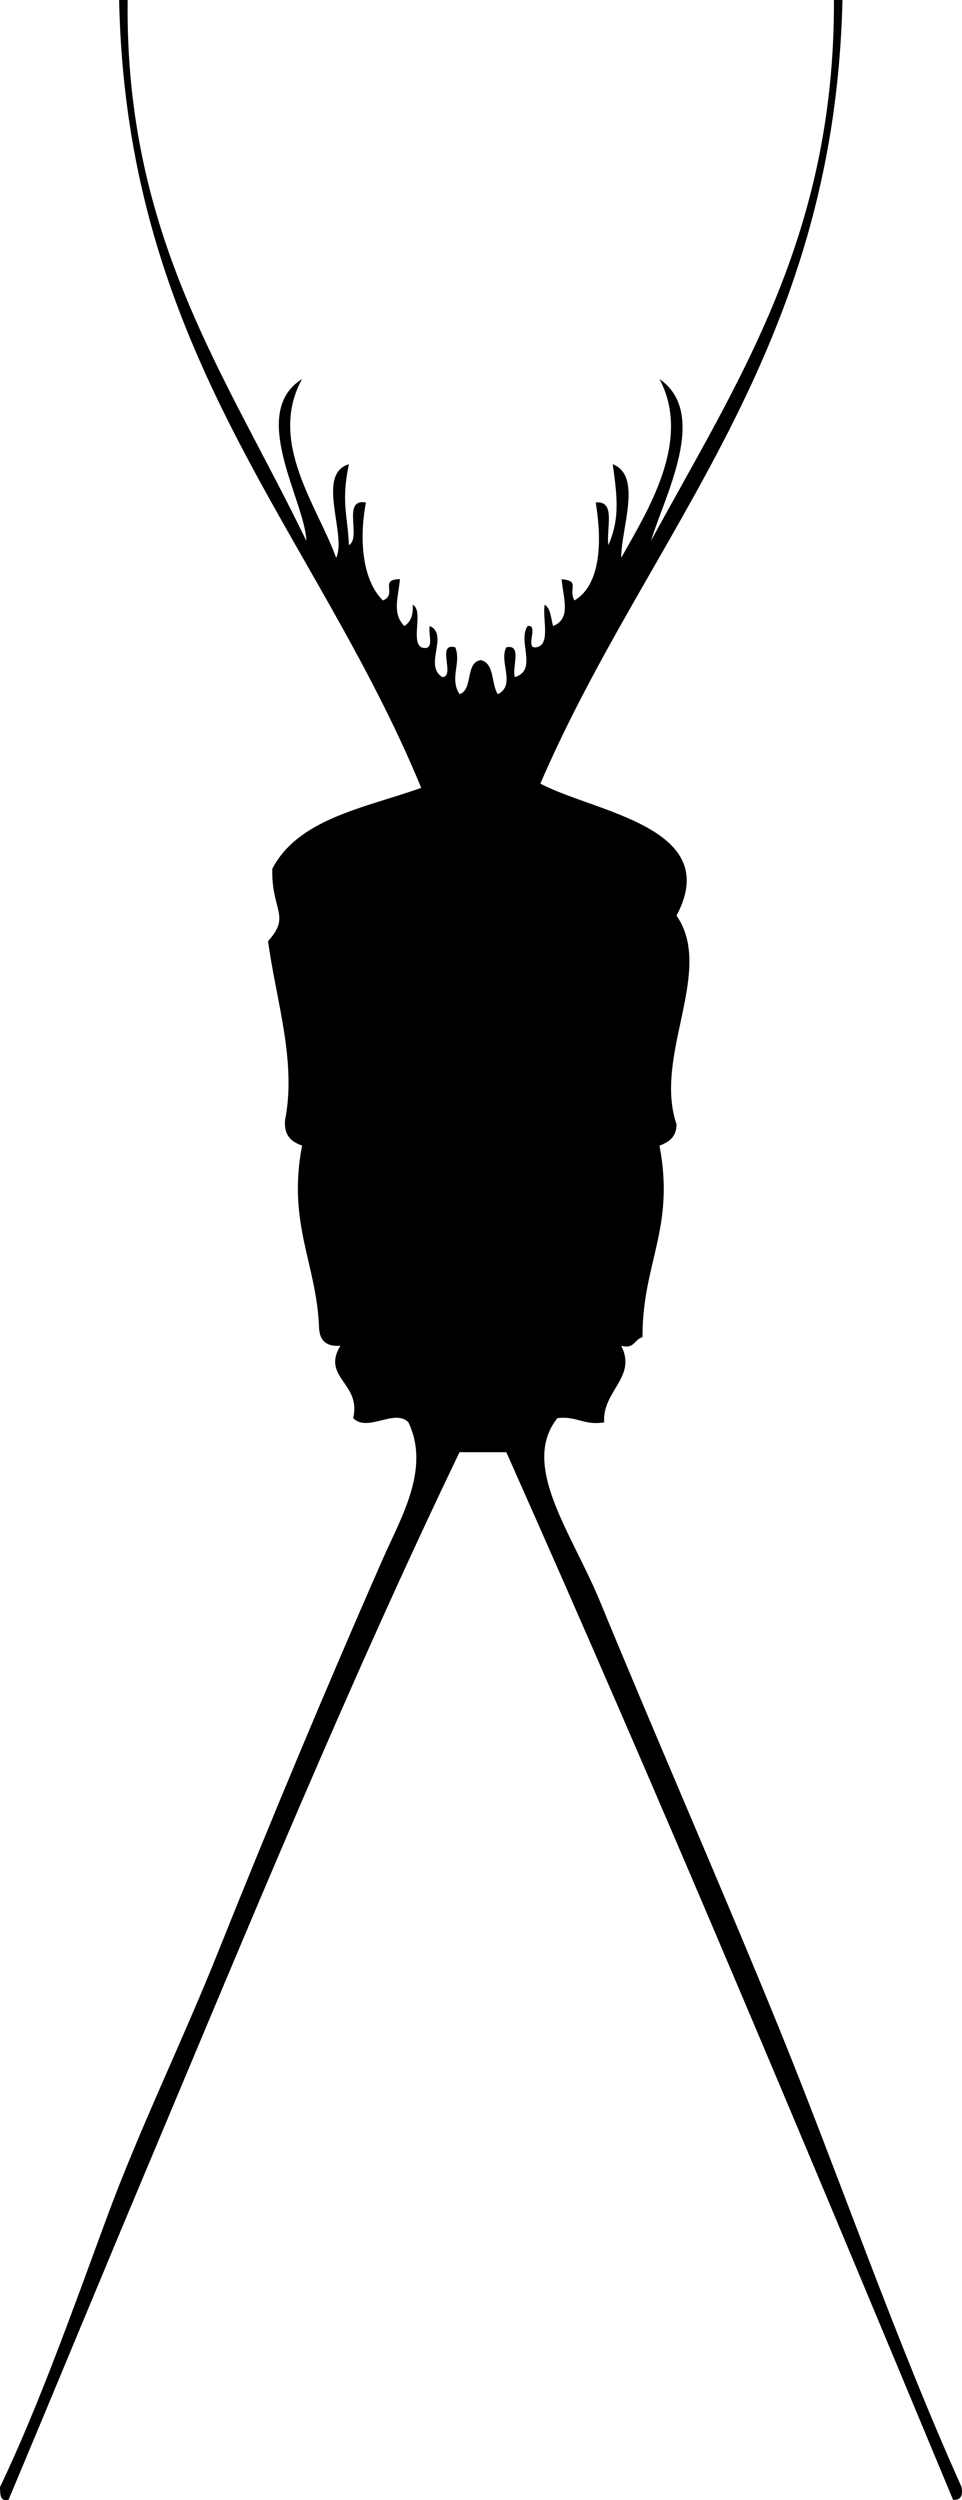 <svg xmlns="http://www.w3.org/2000/svg" version="1.2" width="226.096" height="587.072" viewBox="0 0 226.096 587.072" overflow="inherit"><path d="M28 0h2c-.649 55.742 23.269 88.25 42 127-.255-9.208-13.739-30.066-1-38-8.206 14.827 3.82 30.133 8 42 2.586-5.387-4.846-19.655 3-22-1.904 9.016-.236 12.155 0 19 3.041-1.626-1.752-11.085 4-10-1.396 7.124-1.369 17.703 4 23 3.57-1.499-1.072-5.004 4-5-.452 4.602-1.825 7.962 1 11 1.483-.85 2.15-2.517 2-5 2.614 1.386-.486 8.486 2 10 3.36 1.027 1.557-3.11 2-5 4.614 2.024-1.549 9.324 3 12 3.093-.24-1.563-8.23 3-7 1.48 3.654-1.424 7.233 1 11 3.284-1.049 1.242-7.424 5-8 3.27.73 2.408 5.591 4 8 4.336-2.102.188-7.678 2-11 3.802-.802 1.271 4.729 2 7 5.471-1.687.565-8.433 3-12 2.784-.451-.784 5.451 2 5 3.485-.515 1.467-6.534 2-10 1.486.847 1.447 3.22 2 5 4.297-1.745 2.385-6.47 2-11 4.462.441 1.488 2.108 3 5 6.863-4.034 6.221-15.916 5-23 4.891-.557 2.389 6.278 3 10 2.396-5.652 2.332-10.06 1-19 6.988 2.716 2.029 14.781 2 22 5.818-10.521 16.809-27.297 9-42 11.732 8.11 1.232 27.337-2 38 20.357-37.444 43.197-71.4 43-127h2c-1.881 83.119-45.36 124.64-71 184 12.729 6.77 43.113 10.195 32 31 9.011 12.927-5.496 32.862 0 49-.008 2.993-1.797 4.203-4 5 3.701 19.488-4.033 27.458-4 45-1.907.426-1.81 2.857-5 2 3.778 7.381-4.506 10.631-4 18-4.772.772-6.437-1.563-11-1-8.806 11.099 3.371 26.91 10 43 13.88 33.69 29.239 68.673 42 100 14.188 34.831 27.41 73.378 43 108 .34 2.007-.204 3.129-2 3-34.666-83.24-68.271-163.603-105-246h-11c-25.865 53.733-49.908 112.11-73 167-10.799 25.67-21.975 52.773-33 79-2.134.467-1.905-1.429-2-3 8.858-18.453 17.117-41.584 25-63 7.706-20.936 17.869-41.711 26-62 12.712-31.721 25.752-62.881 39-93 4.221-9.597 11.196-21.086 6-32-3.164-3.365-9.606 2.449-13-1 2-8.232-7.506-9.509-3-17-3.26.261-4.813-1.188-5-4-.511-15.247-7.534-24.577-4-43-2.464-.869-4.336-2.331-4-6 2.732-13.765-2.125-28.124-4-42 5.466-6.065.751-7.093 1-17 6.175-11.825 21.723-14.277 35-19C74.09 124.576 29.697 83.636 28 0z" fill-rule="evenodd"/></svg>
